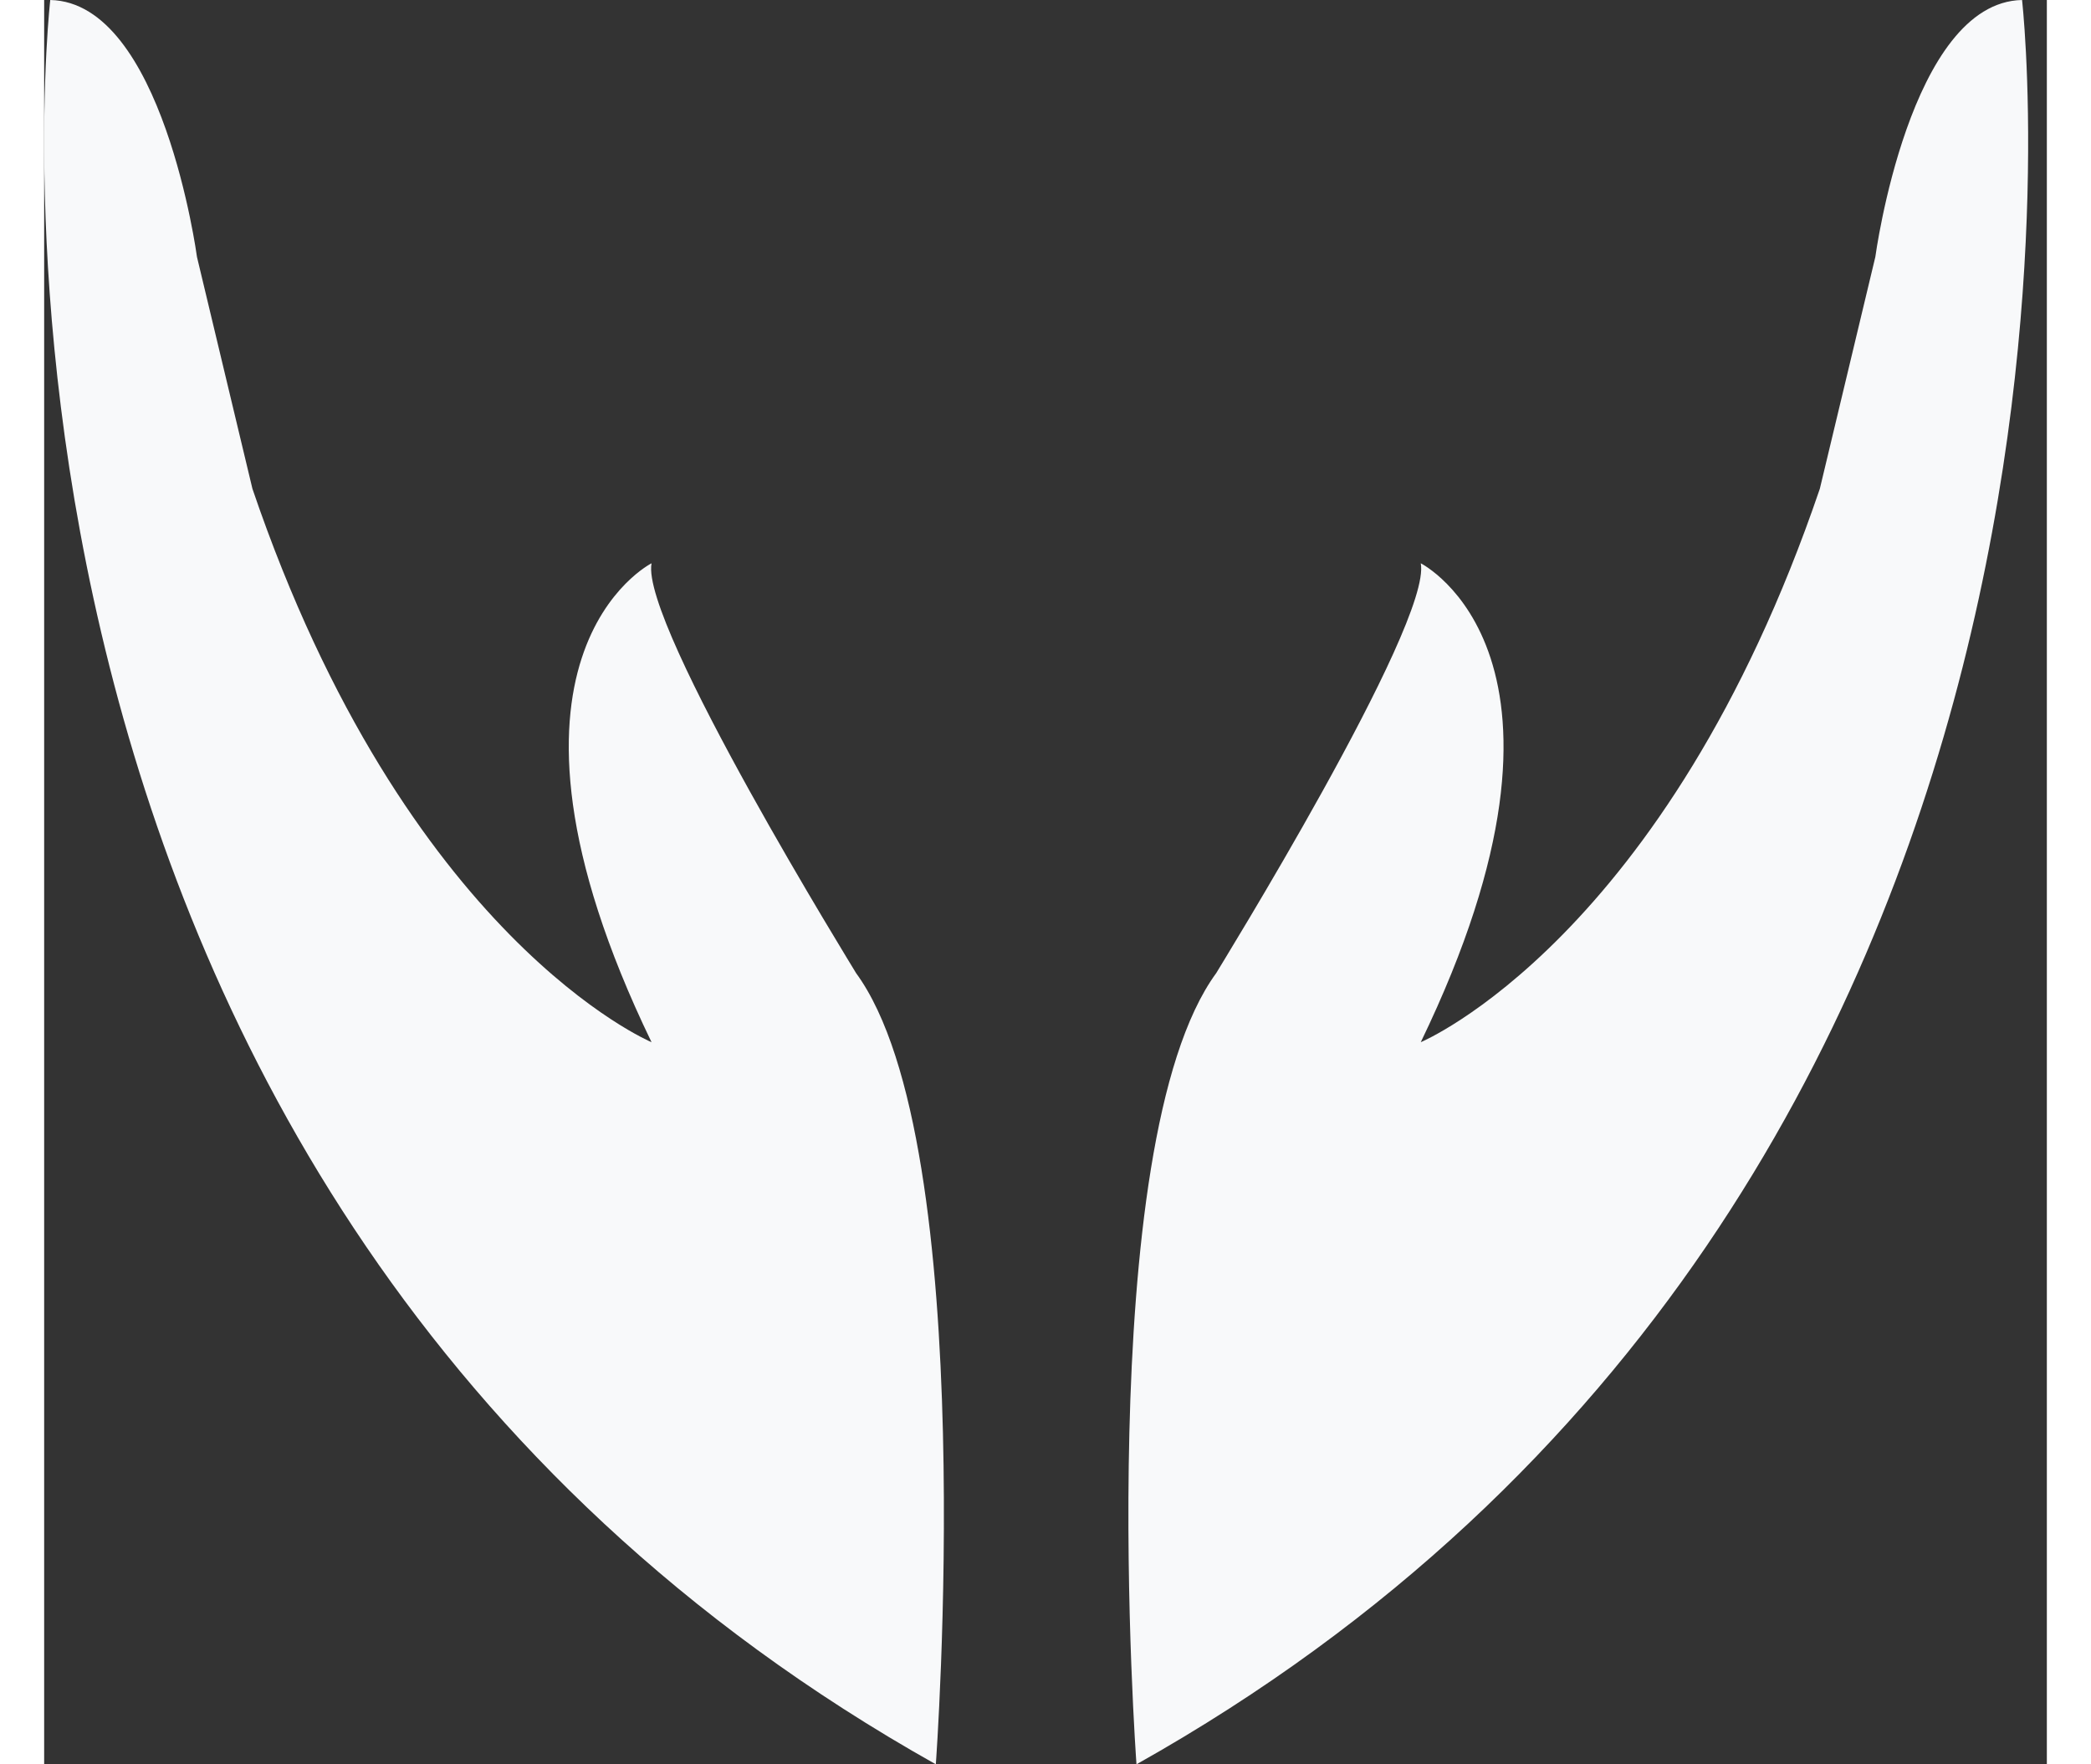 <svg width="32" height="27" viewBox="0 0 42 37" fill="none" xmlns="http://www.w3.org/2000/svg">
<rect x="0" y="0" width="42" height="37" fill="#333333" stroke="none"/>
<path d="M12.738 11.813C12.738 11.813 8.832 13.773 12.738 21.856C12.738 21.856 7.588 19.704 4.368 10.25L3.205 5.388C3.205 5.388 2.487 0.048 0.128 0C0.128 0 -2.742 24.964 18.7 37C18.7 37 19.656 23.992 17.026 20.405C17.042 20.421 12.498 13.088 12.738 11.813Z" fill="#F8F9FA"/>
<path d="M28.87 11.813C28.87 11.813 32.776 13.773 28.87 21.856C28.87 21.856 34.019 19.704 37.239 10.25L38.403 5.388C38.403 5.388 39.121 0.048 41.48 0C41.48 0 44.349 24.964 22.908 37C22.908 37 21.952 23.992 24.582 20.405C24.566 20.421 29.109 13.088 28.87 11.813Z" fill="#F8F9FA"/>
</svg>

